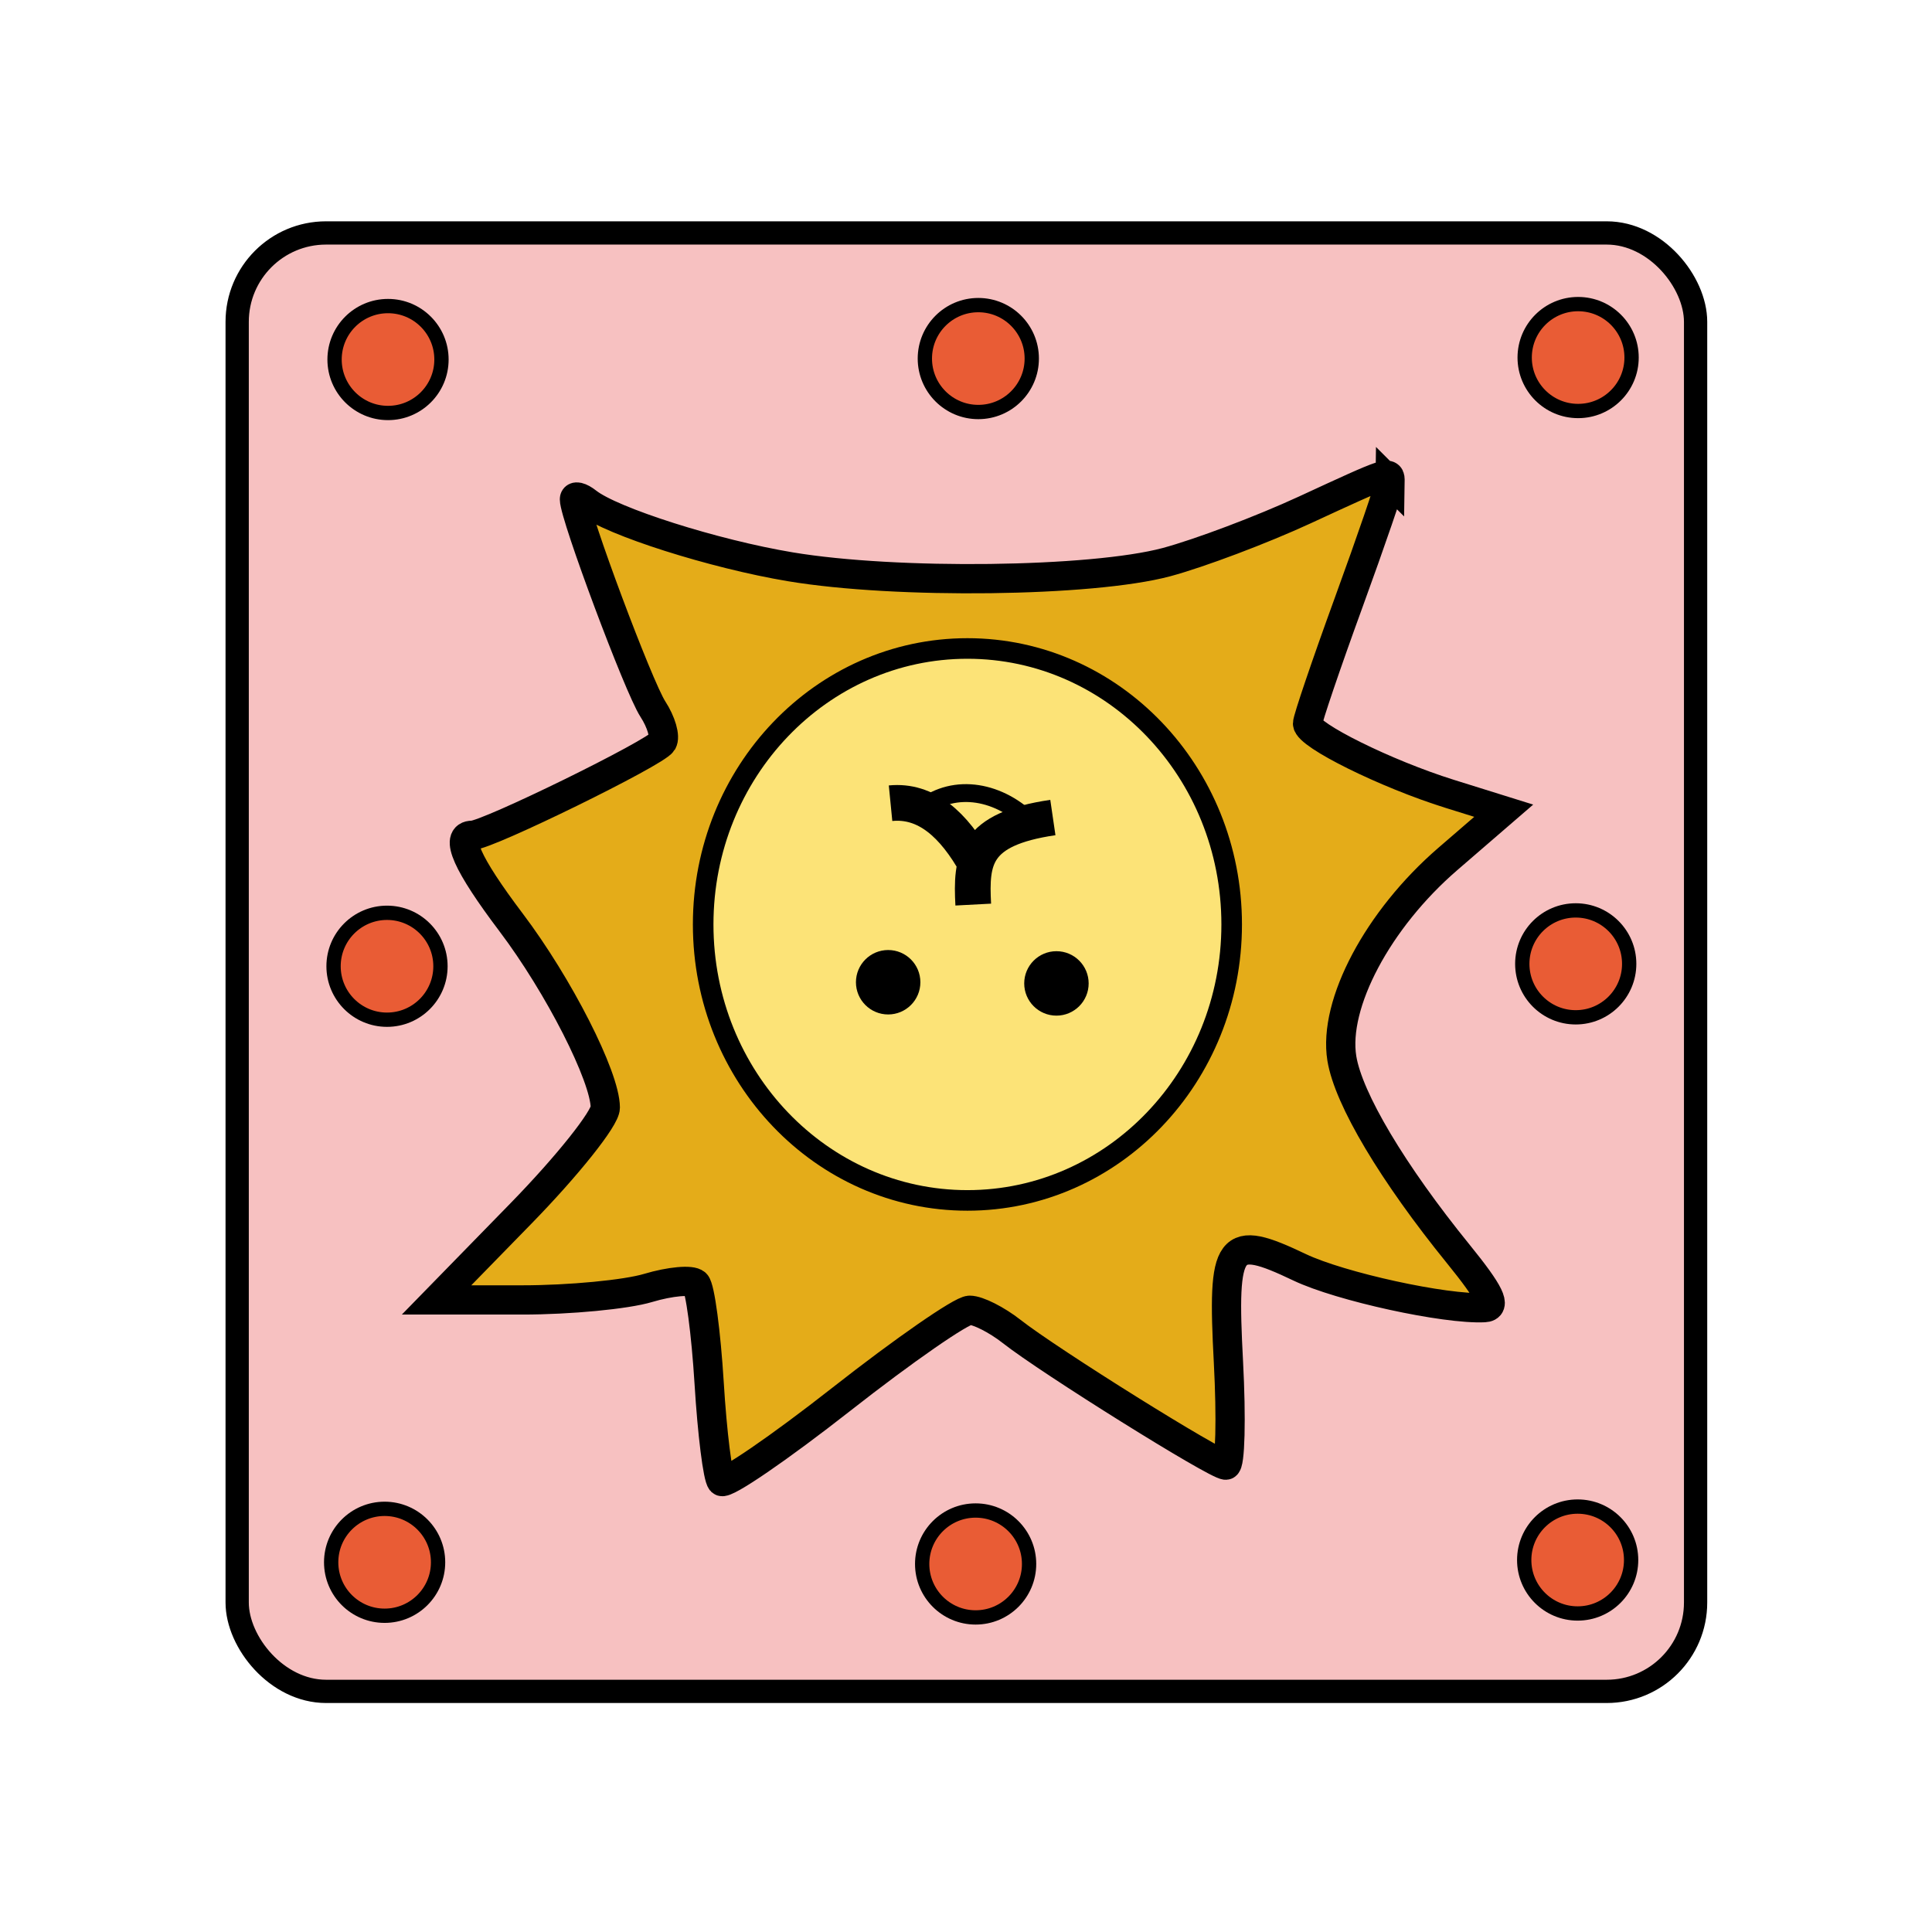 <svg viewBox="0 0 60 60" xmlns="http://www.w3.org/2000/svg"><g transform="matrix(-1.302 0 0 -1.302 -10.408 404.118)"><rect fill="#f7c1c1" height="34.787" ry="2.12" stroke="#000" stroke-linecap="square" stroke-width=".555" width="34.787" x="-48.438" y="270.039"/><g transform="matrix(.852 0 0 .852 -9.368 -13.056)"><path d="m-37.302 366.138c.002-.119.523-1.64 1.157-3.38.634-1.741 1.152-3.267 1.152-3.392 0-.323-2.195-1.41-3.974-1.966l-1.518-.474 1.567-1.353c1.954-1.687 3.212-4.055 2.965-5.581-.184-1.132-1.424-3.214-3.268-5.485-.881-1.087-1.07-1.476-.722-1.493 1.098-.055 4.031.586 5.173 1.13 1.996.952 2.17.72 1.992-2.65-.084-1.589-.051-2.89.073-2.89.274 0 4.946 2.917 5.998 3.745.414.325.942.592 1.172.592s1.846-1.12 3.59-2.489c1.745-1.369 3.257-2.404 3.36-2.301s.259 1.342.345 2.754c.087 1.411.254 2.663.372 2.781.119.118.72.064 1.335-.12.615-.185 2.2-.336 3.522-.336h2.402l-2.364 2.422c-1.3 1.332-2.362 2.665-2.36 2.963.004.866 1.3 3.413 2.639 5.186 1.235 1.636 1.591 2.437 1.084 2.437-.421 0-5.138 2.312-5.32 2.609-.091.146.029.561.265.924.399.61 2.196 5.418 2.196 5.874 0 .111-.163.074-.361-.083-.683-.54-3.543-1.45-5.683-1.807-2.966-.496-8.442-.428-10.53.13-.928.25-2.67.906-3.871 1.461-2.39 1.105-2.393 1.105-2.388.792z" fill="#e4ac19" stroke="#000" stroke-width=".819"/><ellipse cx="-25.471" cy="-353.742" fill="#fce377" rx="7.398" ry="7.726" stroke="#000" stroke-linecap="square" stroke-width=".576" transform="scale(1 -1)"/><circle cx="-27.963" cy="352.091" r=".902"/><g fill="none" stroke="#000"><path d="m-25.725 355.398c.64 1.147 1.41 1.836 2.406 1.738m-4.544-.401c2.21-.323 2.295-1.182 2.229-2.437"/><path d="m-27.288 356.556c.906.936 2.166 1.151 3.071.449" stroke-width=".5"/></g><circle cx="-23.252" cy="352.124" r=".902"/></g><g fill="#e95c35" stroke="#000" stroke-linecap="square" stroke-width=".341"><circle cx="-45.625" cy="273.172" r="1.275"/><circle cx="-31.265" cy="273.078" r="1.275"/><circle cx="-17.168" cy="273.118" r="1.275"/><circle cx="-45.579" cy="287.392" r="1.275"/><circle cx="-17.225" cy="287.335" r="1.275"/><circle cx="-45.636" cy="301.854" r="1.275"/><circle cx="-31.329" cy="301.83" r="1.275"/><circle cx="-17.249" cy="301.807" r="1.275"/></g></g></svg>